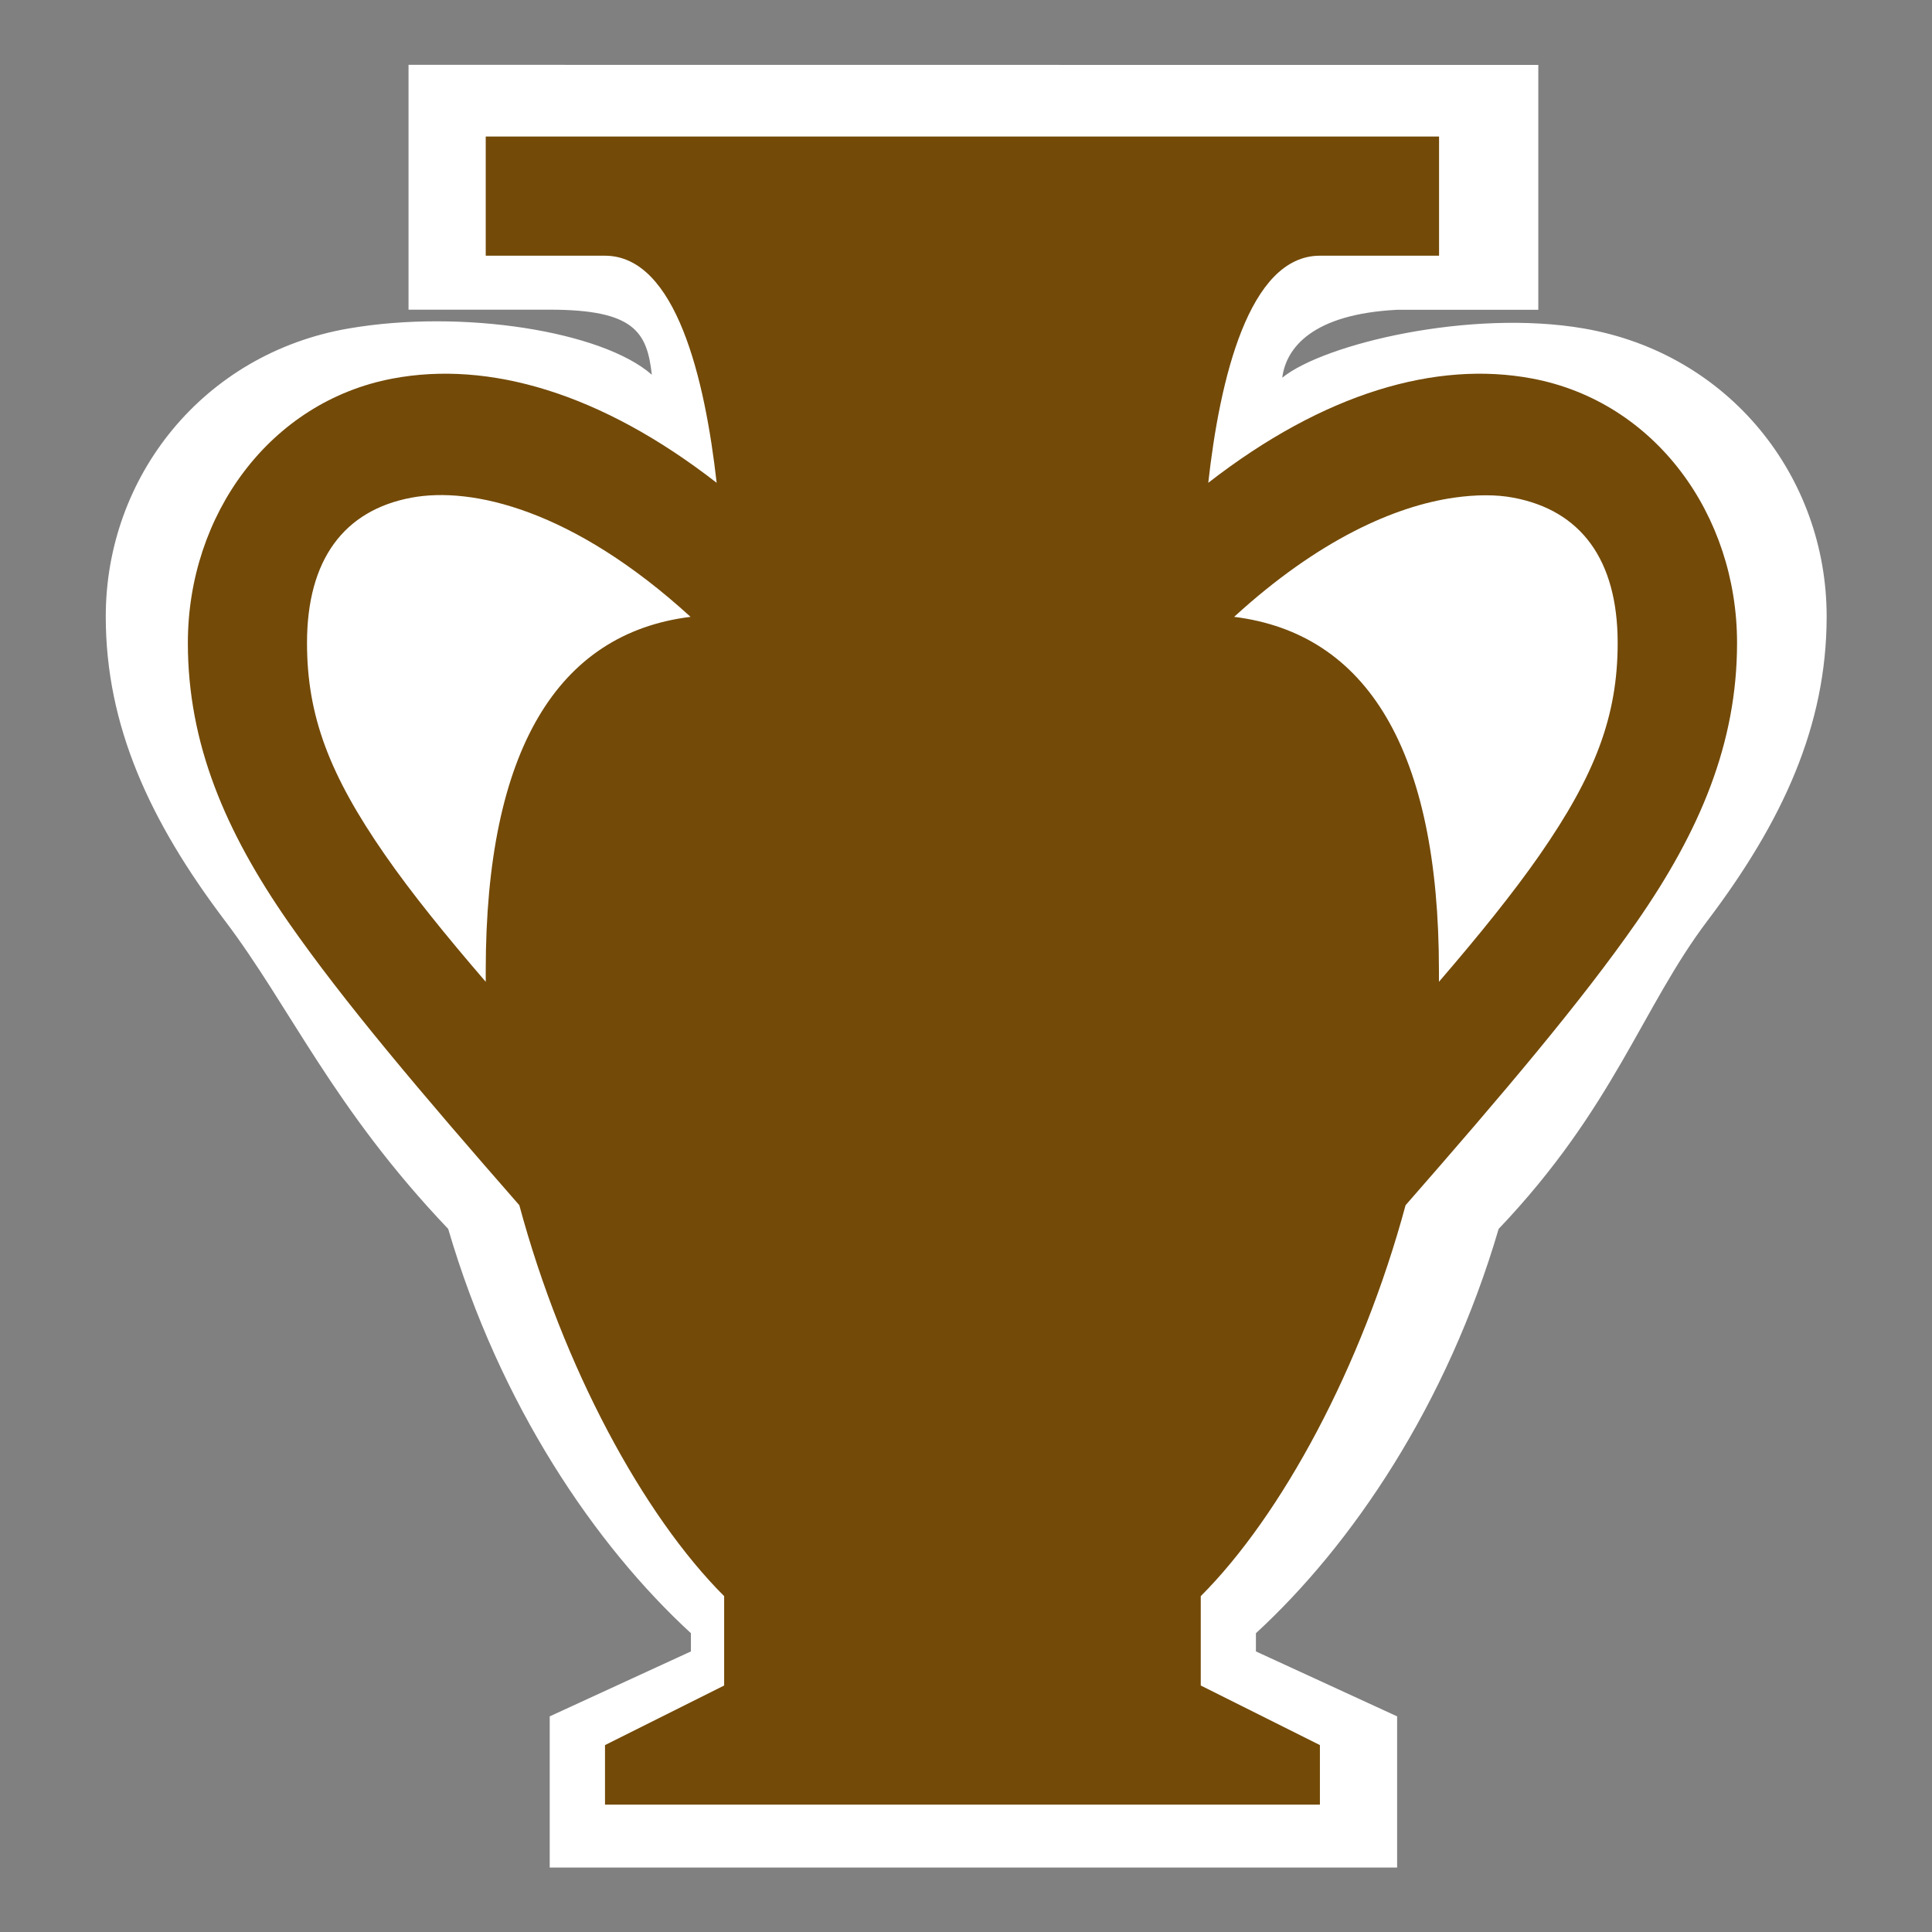 <?xml version="1.0" encoding="UTF-8" standalone="no"?>
<!-- Generator: Adobe Illustrator 16.0.0, SVG Export Plug-In . SVG Version: 6.00 Build 0)  -->

<svg
   xmlns:dc="http://purl.org/dc/elements/1.1/"
   xmlns:cc="http://creativecommons.org/ns#"
   xmlns:rdf="http://www.w3.org/1999/02/22-rdf-syntax-ns#"
   xmlns:svg="http://www.w3.org/2000/svg"
   xmlns="http://www.w3.org/2000/svg"
   xmlns:sodipodi="http://sodipodi.sourceforge.net/DTD/sodipodi-0.dtd"
   xmlns:inkscape="http://www.inkscape.org/namespaces/inkscape"
   version="1.1"
   id="svg2"
   inkscape:output_extension="org.inkscape.output.svg.inkscape"
   sodipodi:docname="JH_historic_archaeological.svg"
   inkscape:version="0.91 r13725"
   sodipodi:version="0.32"
   x="0px"
   y="0px"
   width="580px"
   height="580px"
   viewBox="0 0 580 580"
   enable-background="new 0 0 580 580"
   xml:space="preserve"
   inkscape:export-filename="/media/juhele/KONZERVA/__PRACE/JH_icons/JH_historic_archaeological.png"
   inkscape:export-xdpi="31"
   inkscape:export-ydpi="31"><rect x="0" y="0" width="580" height="580" fill="#808080" stroke="none"/><sodipodi:namedview
     showgrid="false"
     inkscape:cy="439.47237"
     inkscape:cx="712.93692"
     inkscape:zoom="0.92167712"
     pagecolor="#ffffff"
     bordercolor="#666666"
     guidetolerance="10.0"
     objecttolerance="10.0"
     gridtolerance="10.0"
     borderopacity="1.0"
     id="base"
     inkscape:current-layer="g4146"
     inkscape:window-y="0"
     inkscape:window-x="0"
     inkscape:pageopacity="0.0"
     inkscape:pageshadow="2"
     inkscape:window-width="1920"
     inkscape:window-height="1125"
     inkscape:window-maximized="1" /><defs
     id="defs4"><inkscape:perspective
       inkscape:vp_z="580 : 290 : 1"
       inkscape:vp_y="0 : 1000 : 0"
       inkscape:vp_x="0 : 290 : 1"
       sodipodi:type="inkscape:persp3d"
       id="perspective3653"
       inkscape:persp3d-origin="290 : 193.33333 : 1" /><inkscape:perspective
       inkscape:vp_z="355.02399 : 217.53 : 1"
       inkscape:vp_y="0 : 1000 : 0"
       inkscape:vp_x="0 : 217.53 : 1"
       sodipodi:type="inkscape:persp3d"
       id="perspective2512"
       inkscape:persp3d-origin="177.51199 : 145.02 : 1" /></defs><g
     id="g2121" /><g
     id="g4198"
     transform="translate(-2.834,-220.287)"><g
       id="g4146"
       transform="matrix(25.459,0,0,25.459,-652.348,685.744)"><g
         id="g7473"
         transform="matrix(1.405,0,0,1.405,26.219,-18.18)"><path
           inkscape:connector-curvature="0"
           d="m 3.084,0.471 0,2.055 1.185,0 c 0.71,0 0.817,0.187 0.857,0.546 C 4.711,2.707 3.536,2.519 2.58,2.684 1.359,2.895 0.543,3.929 0.543,5.101 c 0,0.917 0.37,1.72 1,2.553 0.551,0.728 0.905,1.569 1.874,2.587 0.434,1.48 1.234,2.655 2.037,3.393 l 0,0.153 -1.185,0.545 0,1.269 7.112,0 0,-1.269 -1.185,-0.545 0,-0.153 c 0.803,-0.738 1.603,-1.913 2.037,-3.393 0.969,-1.018 1.202,-1.859 1.753,-2.587 0.63,-0.833 1,-1.636 1,-2.553 0,-1.172 -0.816,-2.206 -2.037,-2.417 -0.956,-0.165 -2.182,0.129 -2.532,0.413 0.032,-0.252 0.255,-0.534 0.964,-0.57 l 1.185,0 0,-2.055 z"
           id="path7494"
           style="fill:#ffffff;fill-opacity:1"
           sodipodi:nodetypes="ccscsssccccccccccssscsccc" /><path
           style="fill:#734a08;fill-opacity:1"
           id="archaeological-site"
           d="m 3.732,1.073 0,1 1,0 c 0.599,0 0.841,1.043 0.938,1.906 -0.972,-0.756 -1.913,-1.027 -2.719,-0.875 -1.03,0.194 -1.719,1.143 -1.719,2.219 0,0.842 0.312,1.579 0.844,2.344 0.465,0.668 1.12,1.44 1.938,2.375 0.366,1.359 1.041,2.604 1.719,3.281 l 0,0.75 -1,0.5 0,0.5 6,0 0,-0.5 -1,-0.5 0,-0.75 c 0.678,-0.678 1.352,-1.922 1.719,-3.281 0.818,-0.935 1.473,-1.707 1.938,-2.375 0.532,-0.765 0.844,-1.502 0.844,-2.344 0,-1.076 -0.688,-2.025 -1.719,-2.219 -0.806,-0.152 -1.746,0.119 -2.719,0.875 0.096,-0.863 0.339,-1.906 0.937,-1.906 l 1,0 0,-1 -8,0 z m -0.625,3.031 c 0.51,-0.096 1.36,0.101 2.344,1 -1.115,0.138 -1.719,1.118 -1.719,2.969 0,0.031 -4.83e-4,0.062 0,0.094 -0.341,-0.396 -0.624,-0.746 -0.844,-1.063 -0.468,-0.674 -0.656,-1.168 -0.656,-1.781 0,-0.7 0.311,-1.113 0.875,-1.219 z m 8.75,0 c 0.188,-0.027 0.359,-0.027 0.5,0 0.564,0.106 0.875,0.518 0.875,1.219 0,0.613 -0.188,1.107 -0.656,1.781 -0.22,0.316 -0.503,0.667 -0.844,1.063 4.83e-4,-0.031 0,-0.063 0,-0.094 0,-1.85 -0.604,-2.83 -1.719,-2.969 0.711,-0.65 1.352,-0.929 1.844,-1 z"
           inkscape:connector-curvature="0" /></g></g></g></svg>